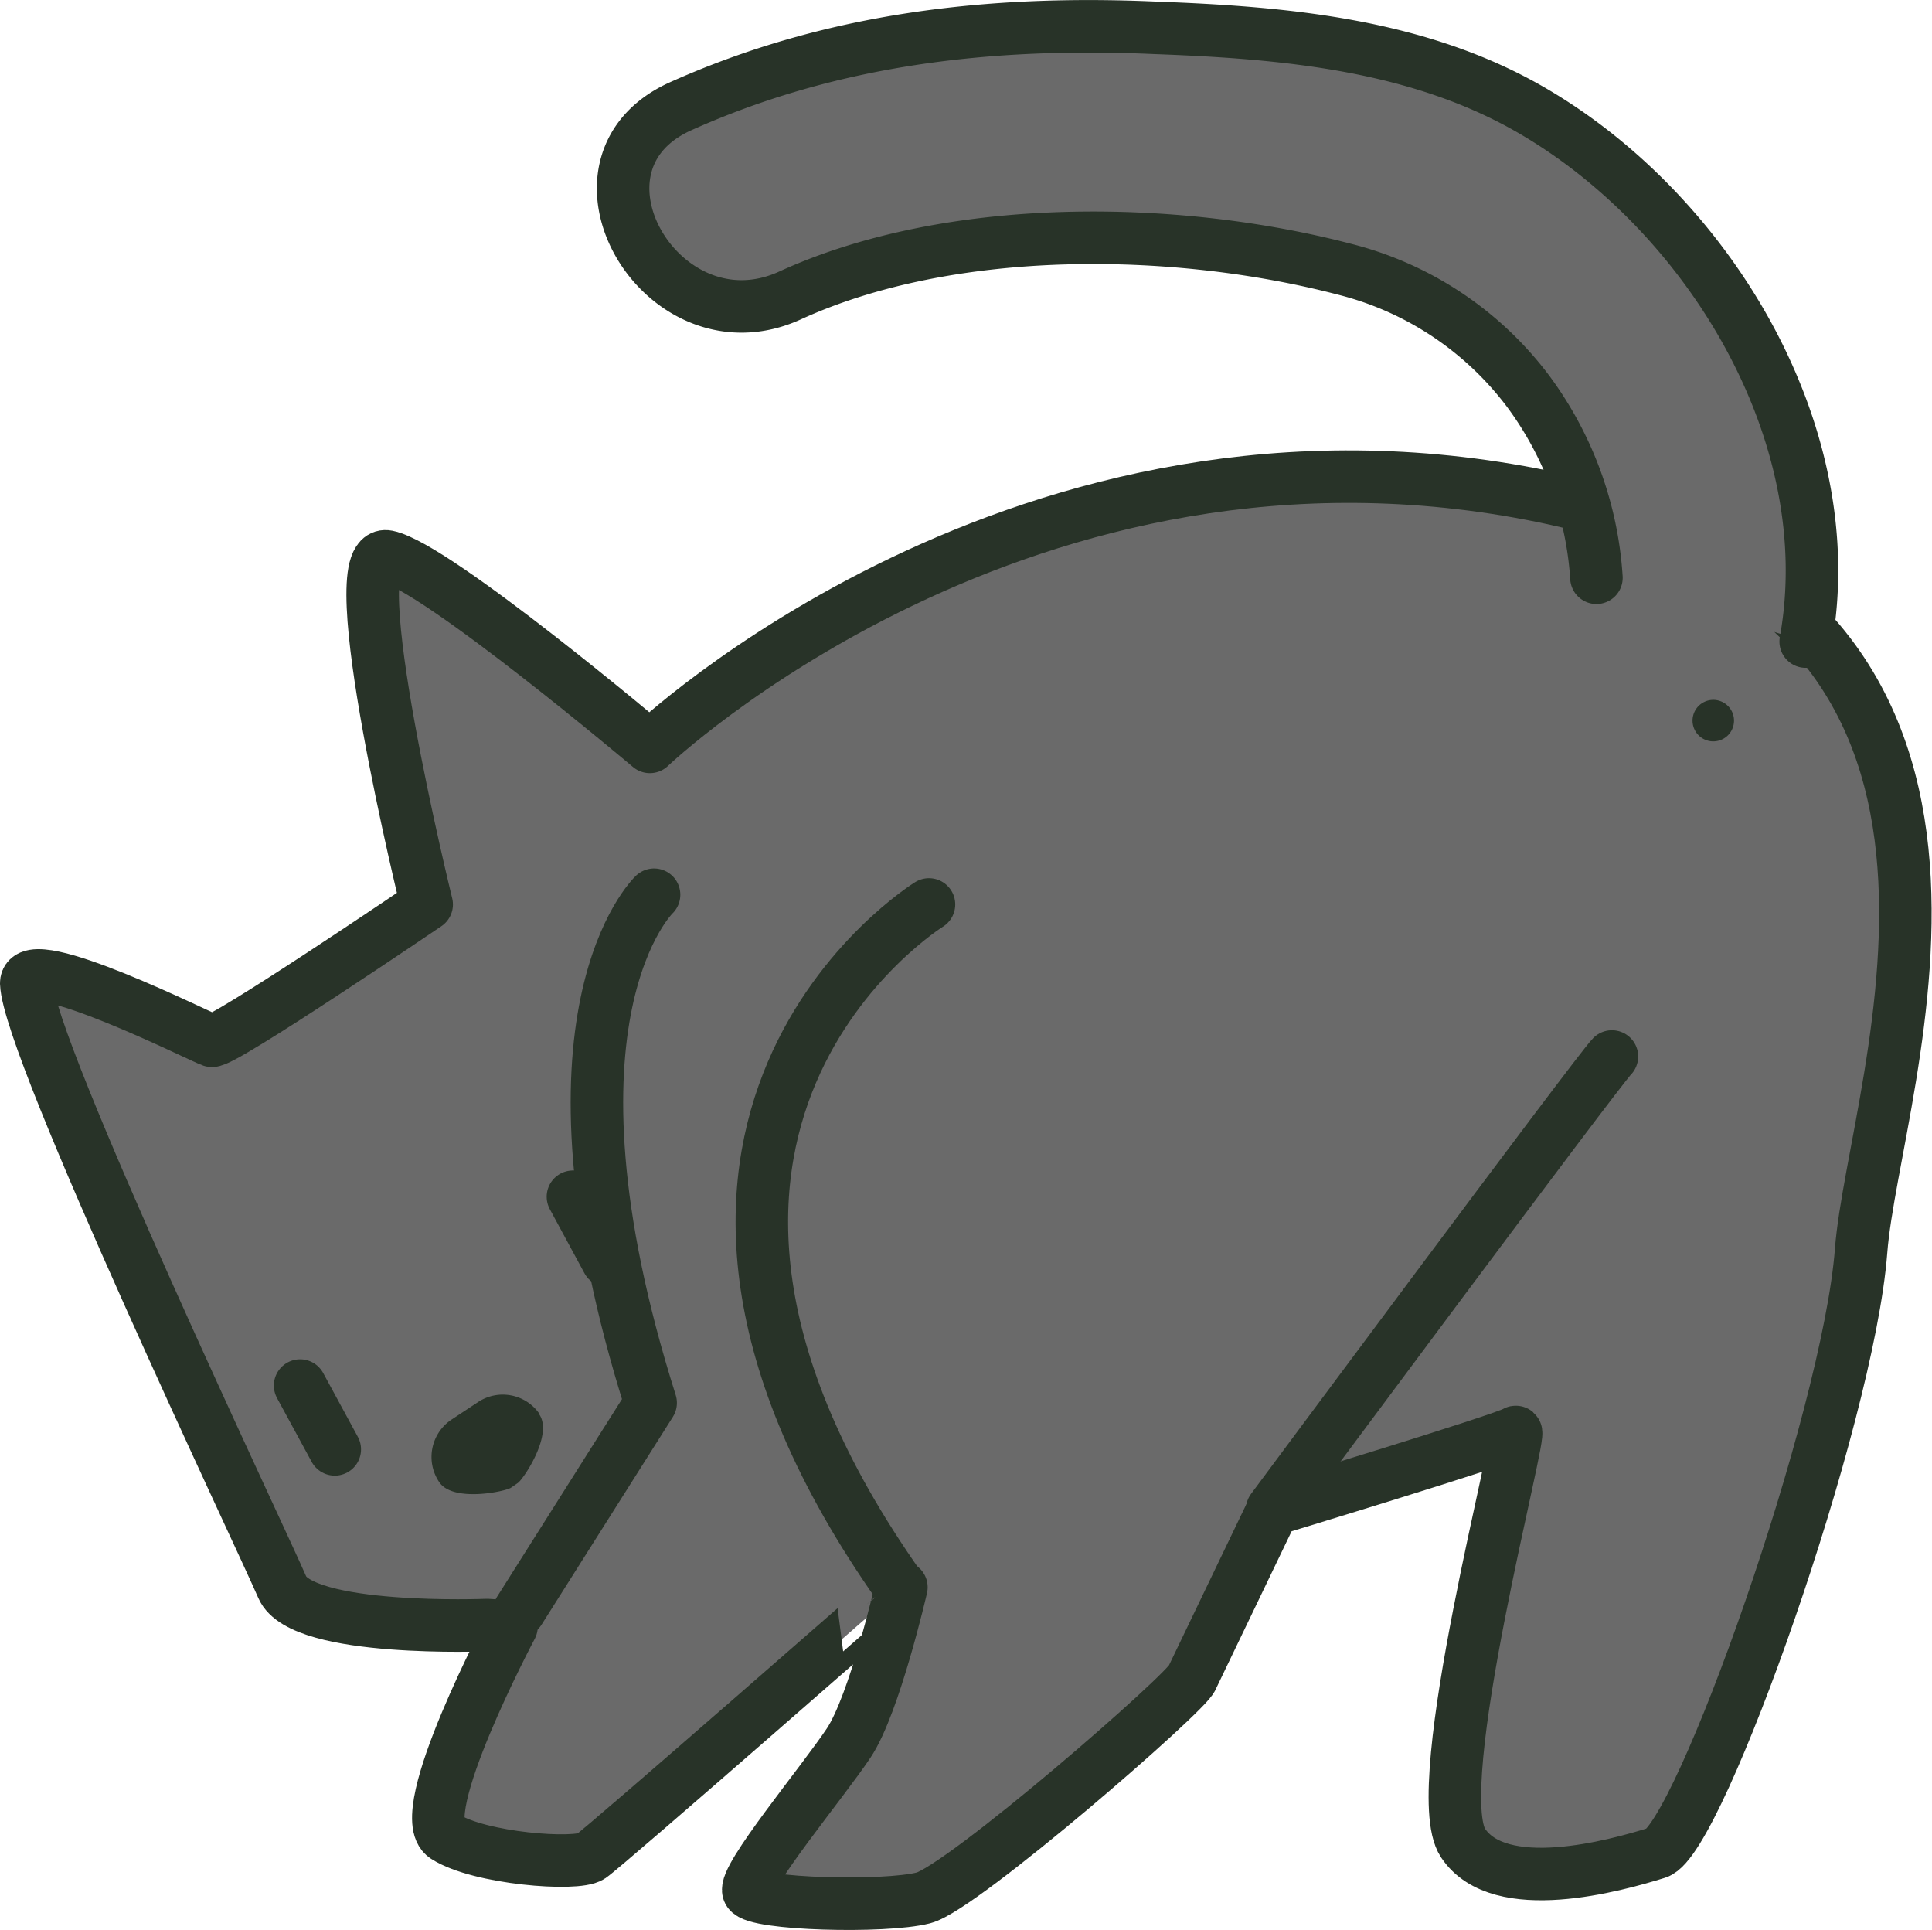 <svg xmlns="http://www.w3.org/2000/svg" viewBox="0 0 73.58 73.49"><defs><style>.cls-1{fill:#6a6a6a;}.cls-1,.cls-2{stroke:#283328;stroke-linecap:round;stroke-linejoin:round;stroke-width:2px;}.cls-2{fill:none;}.cls-3{fill:#283328;}</style></defs><g id="레이어_2" data-name="레이어 2"><g id="레이어_1-2" data-name="레이어 1"><path class="cls-1" d="M18.55,61.88s-7.06.29-7.8-1.44S1.08,39.94,1,37.44c0-1.3,6.69,2.07,7.06,2.19s8.19-5.19,8.19-5.19-3.35-13.62-1.5-13.25,10,7.25,10,7.25S39,14.84,58.8,18.91,71.37,41.22,70.88,47.63s-6.17,22.42-7.77,22.92-6,1.72-7.39-.37,2.34-15.9,2-15.65-9.24,2.95-9.24,2.95l-3.08,6.41c-.13.5-8.75,8-10.23,8.38s-6.41.25-6.66-.24,2.84-4.19,3.82-5.67,2-5.92,2-5.92S23.05,70.32,22.5,70.69s-4.25.08-5.54-.75,2.52-8,2.52-8Z"/><path class="cls-2" d="M35.38,34.44s-13.55,8.38-1.11,26"/><path class="cls-2" d="M48.45,57.48S60.89,40.72,61.39,40.23"/><path class="cls-1" d="M68.77,24.43C70.19,16.56,65.1,8.16,58.4,4.24c-4.35-2.55-9.48-3-14.4-3.18-6.29-.28-12.35.41-18.11,3-4.87,2.23-.64,9.4,4.2,7.19,6.12-2.8,14.67-2.68,21.11-1a12.6,12.6,0,0,1,7,4.65A13.36,13.36,0,0,1,60.8,22"/><path class="cls-2" d="M24.91,34.07s-4.81,4.56-.13,19.35l-5,7.91"/><line class="cls-1" x1="11.43" y1="52.76" x2="12.75" y2="55.19"/><line class="cls-1" x1="21.82" y1="45.57" x2="23.14" y2="48.01"/><path class="cls-3" d="M20.54,53.86c.53.78-.61,2.47-.82,2.61l-.26.18c-.2.14-2.2.57-2.73-.21h0a1.71,1.71,0,0,1,.46-2.38l1-.66a1.7,1.7,0,0,1,2.37.46Z"/><path class="cls-3" d="M65.25,26.65a.79.79,0,0,0,0,1.58A.79.79,0,0,0,65.25,26.65Z"/></g></g></svg>